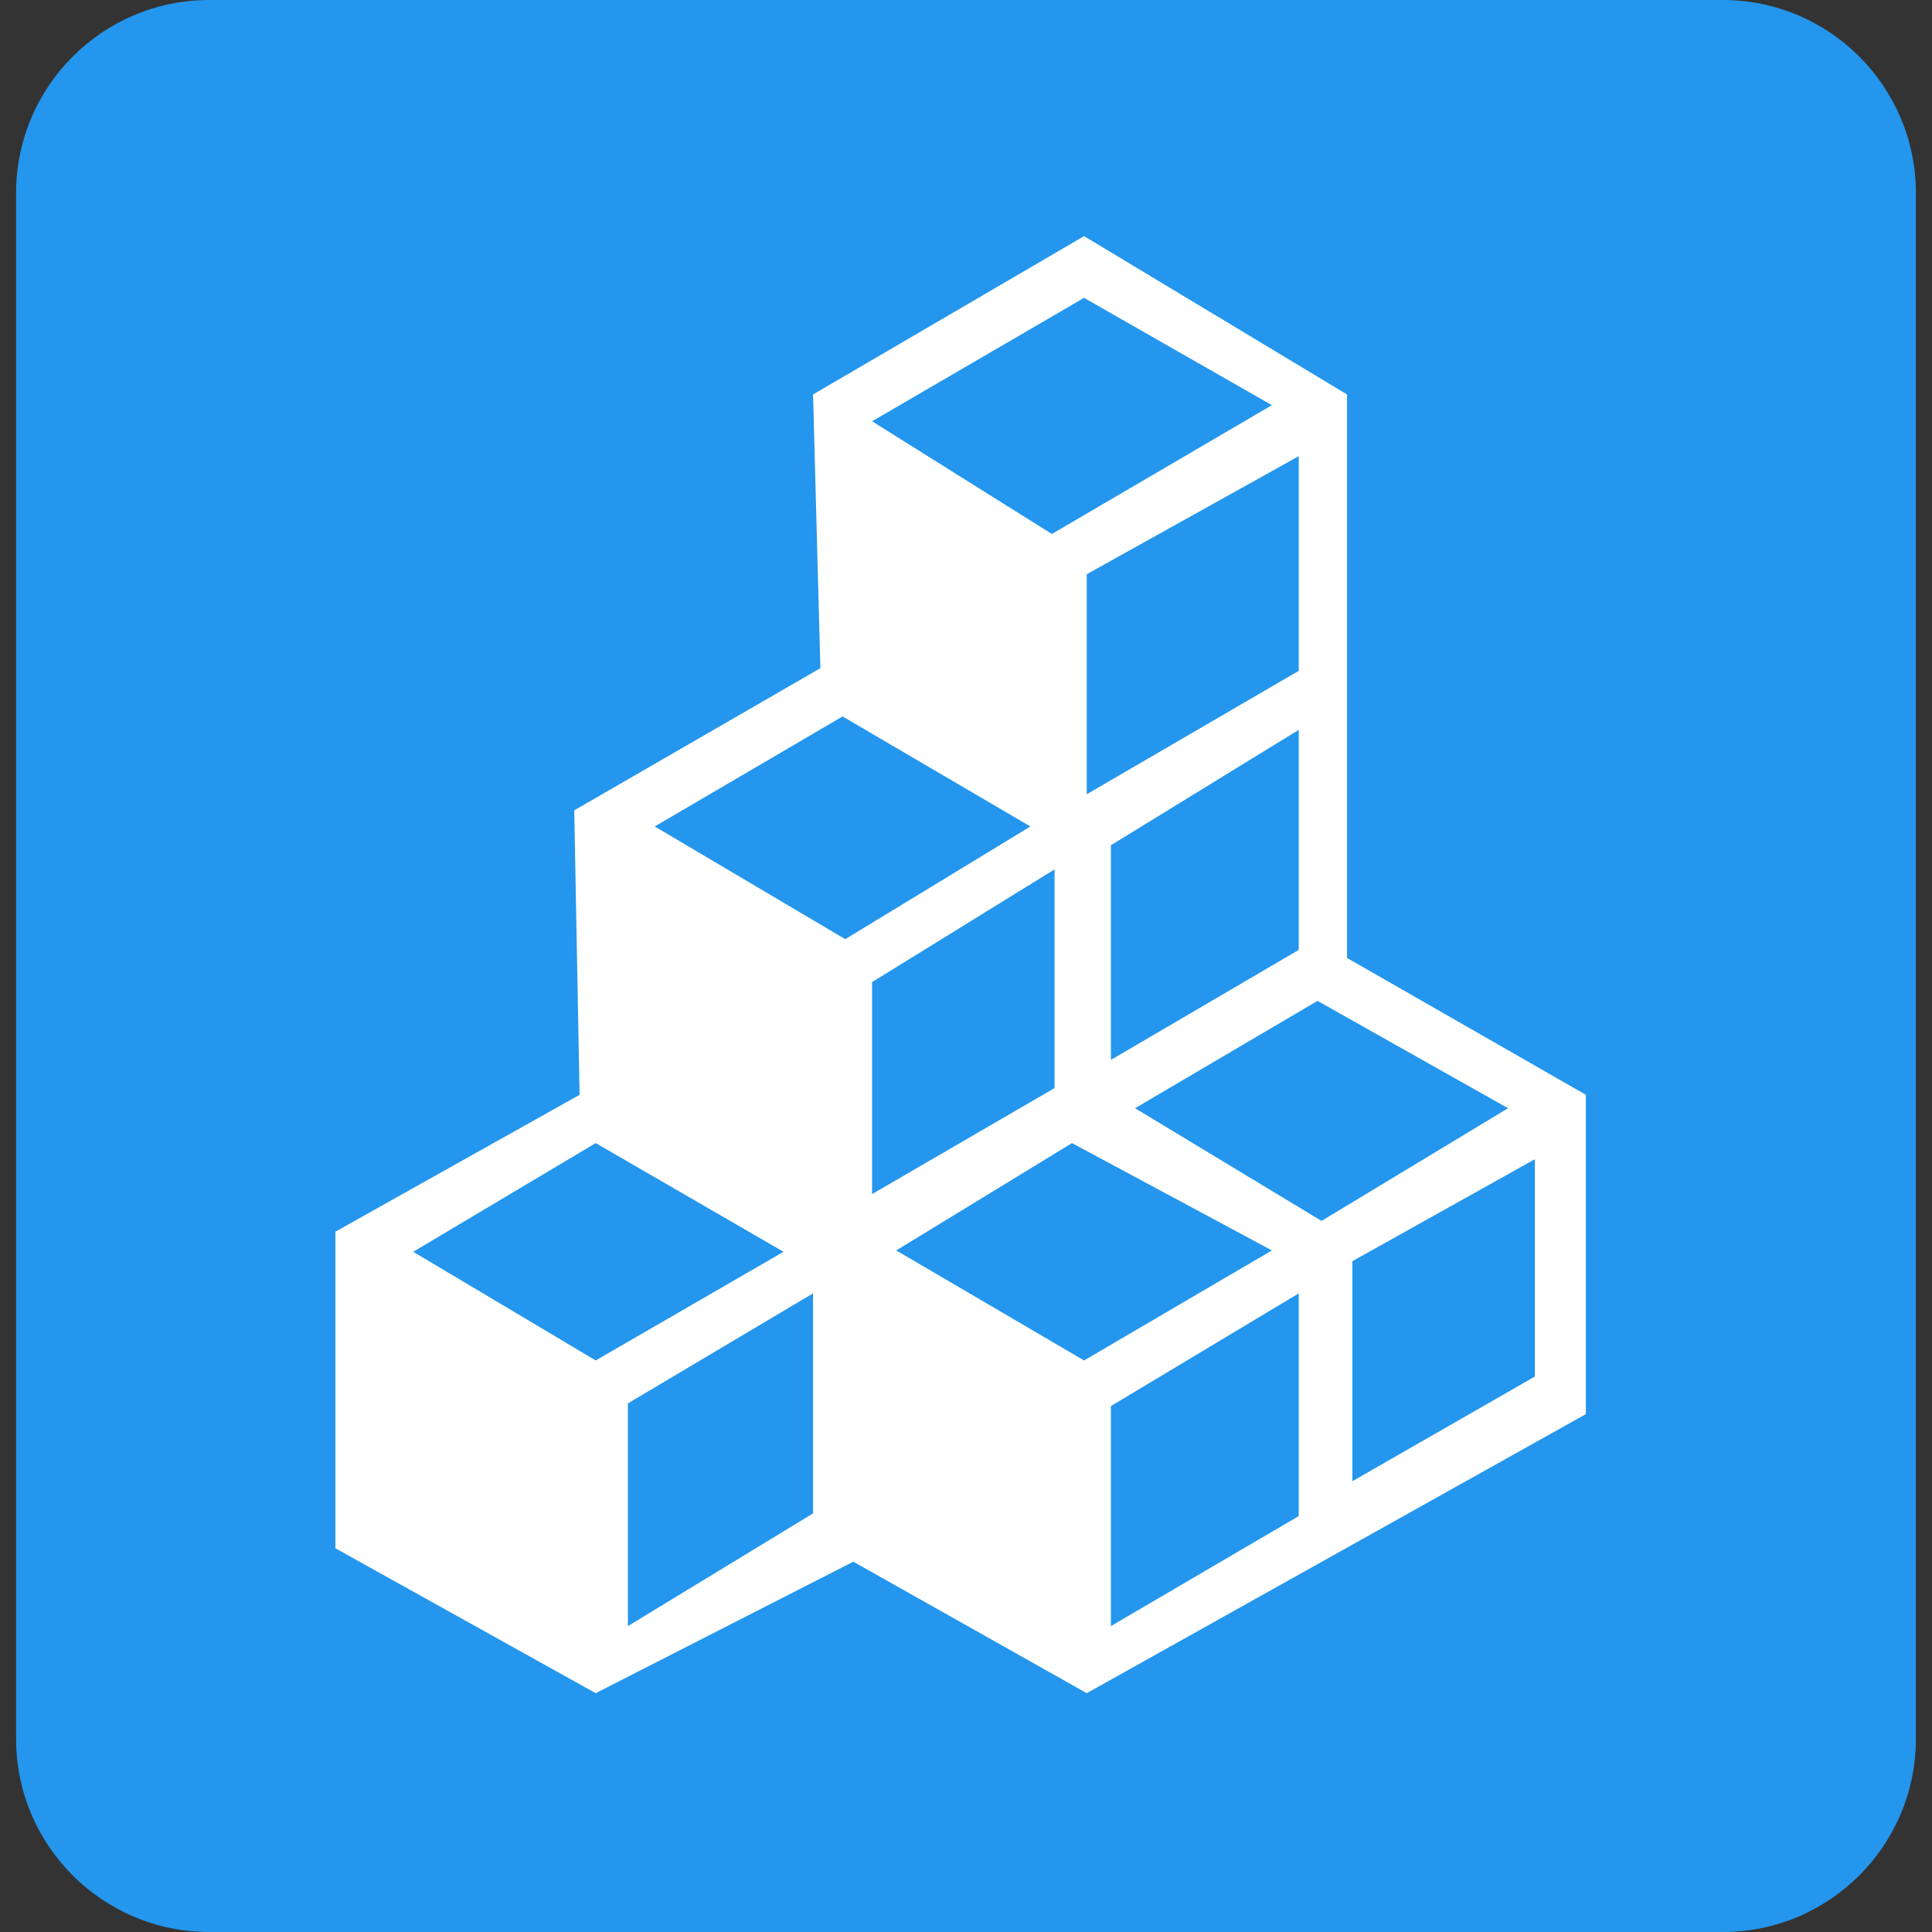<?xml version="1.0" encoding="utf-8"?>
<!-- Generator: Adobe Illustrator 16.0.0, SVG Export Plug-In . SVG Version: 6.00 Build 0)  -->
<!DOCTYPE svg PUBLIC "-//W3C//DTD SVG 1.1//EN" "http://www.w3.org/Graphics/SVG/1.1/DTD/svg11.dtd">
<svg version="1.1" id="图层_1" xmlns="http://www.w3.org/2000/svg" xmlns:xlink="http://www.w3.org/1999/xlink" x="0px" y="0px"
	 width="240px" height="240px" viewBox="0 0 240 240" enable-background="new 0 0 240 240" xml:space="preserve">
<rect x="0" y="0" width="240" height="240" fill="#333333" stroke="none"/>
<path fill="#2496ED" d="M238,216c0,13.255-10.745,24-24,24H26c-13.255,0-24-10.745-24-24V24C2,10.745,12.745,0,26,0h188
	c13.255,0,24,10.745,24,24V216z"/>
<path fill="#FFFFFF" d="M101,49l33.667-19.667L167.334,49v70L197,136v39.667l-62,34.666L106,194l-32,16.333l-32.333-18V153L72,136
	l-0.667-35.333l30.577-17.664L101,49z M158,50.333L134.667,37l-26.333,15.333l22.333,14L158,50.333z M161.334,56.667L135,71.333
	v27.333l26.334-15.333V56.667z M161.334,118V90.667L138,105v26.667L161.334,118z M163.667,124.333L141,137.667l23.167,14l23.167-14
	L163.667,124.333z M168,156.667V184l22.667-13v-27L168,156.667z M138,202l23.334-13.667v-27.666l-23.334,14V202z M133.167,142
	l-21.833,13.333L134.667,169L158,155.333L133.167,142z M131,108l-22.667,14v26.333L131,135.166V108z M104.667,89l-23.333,13.667
	l23.667,14l23-14L104.667,89z M74,142l-22.667,13.5L74,169l23.333-13.5L74,142z M78,202l23-14v-27.333l-23,13.666V202z"/>
</svg>
